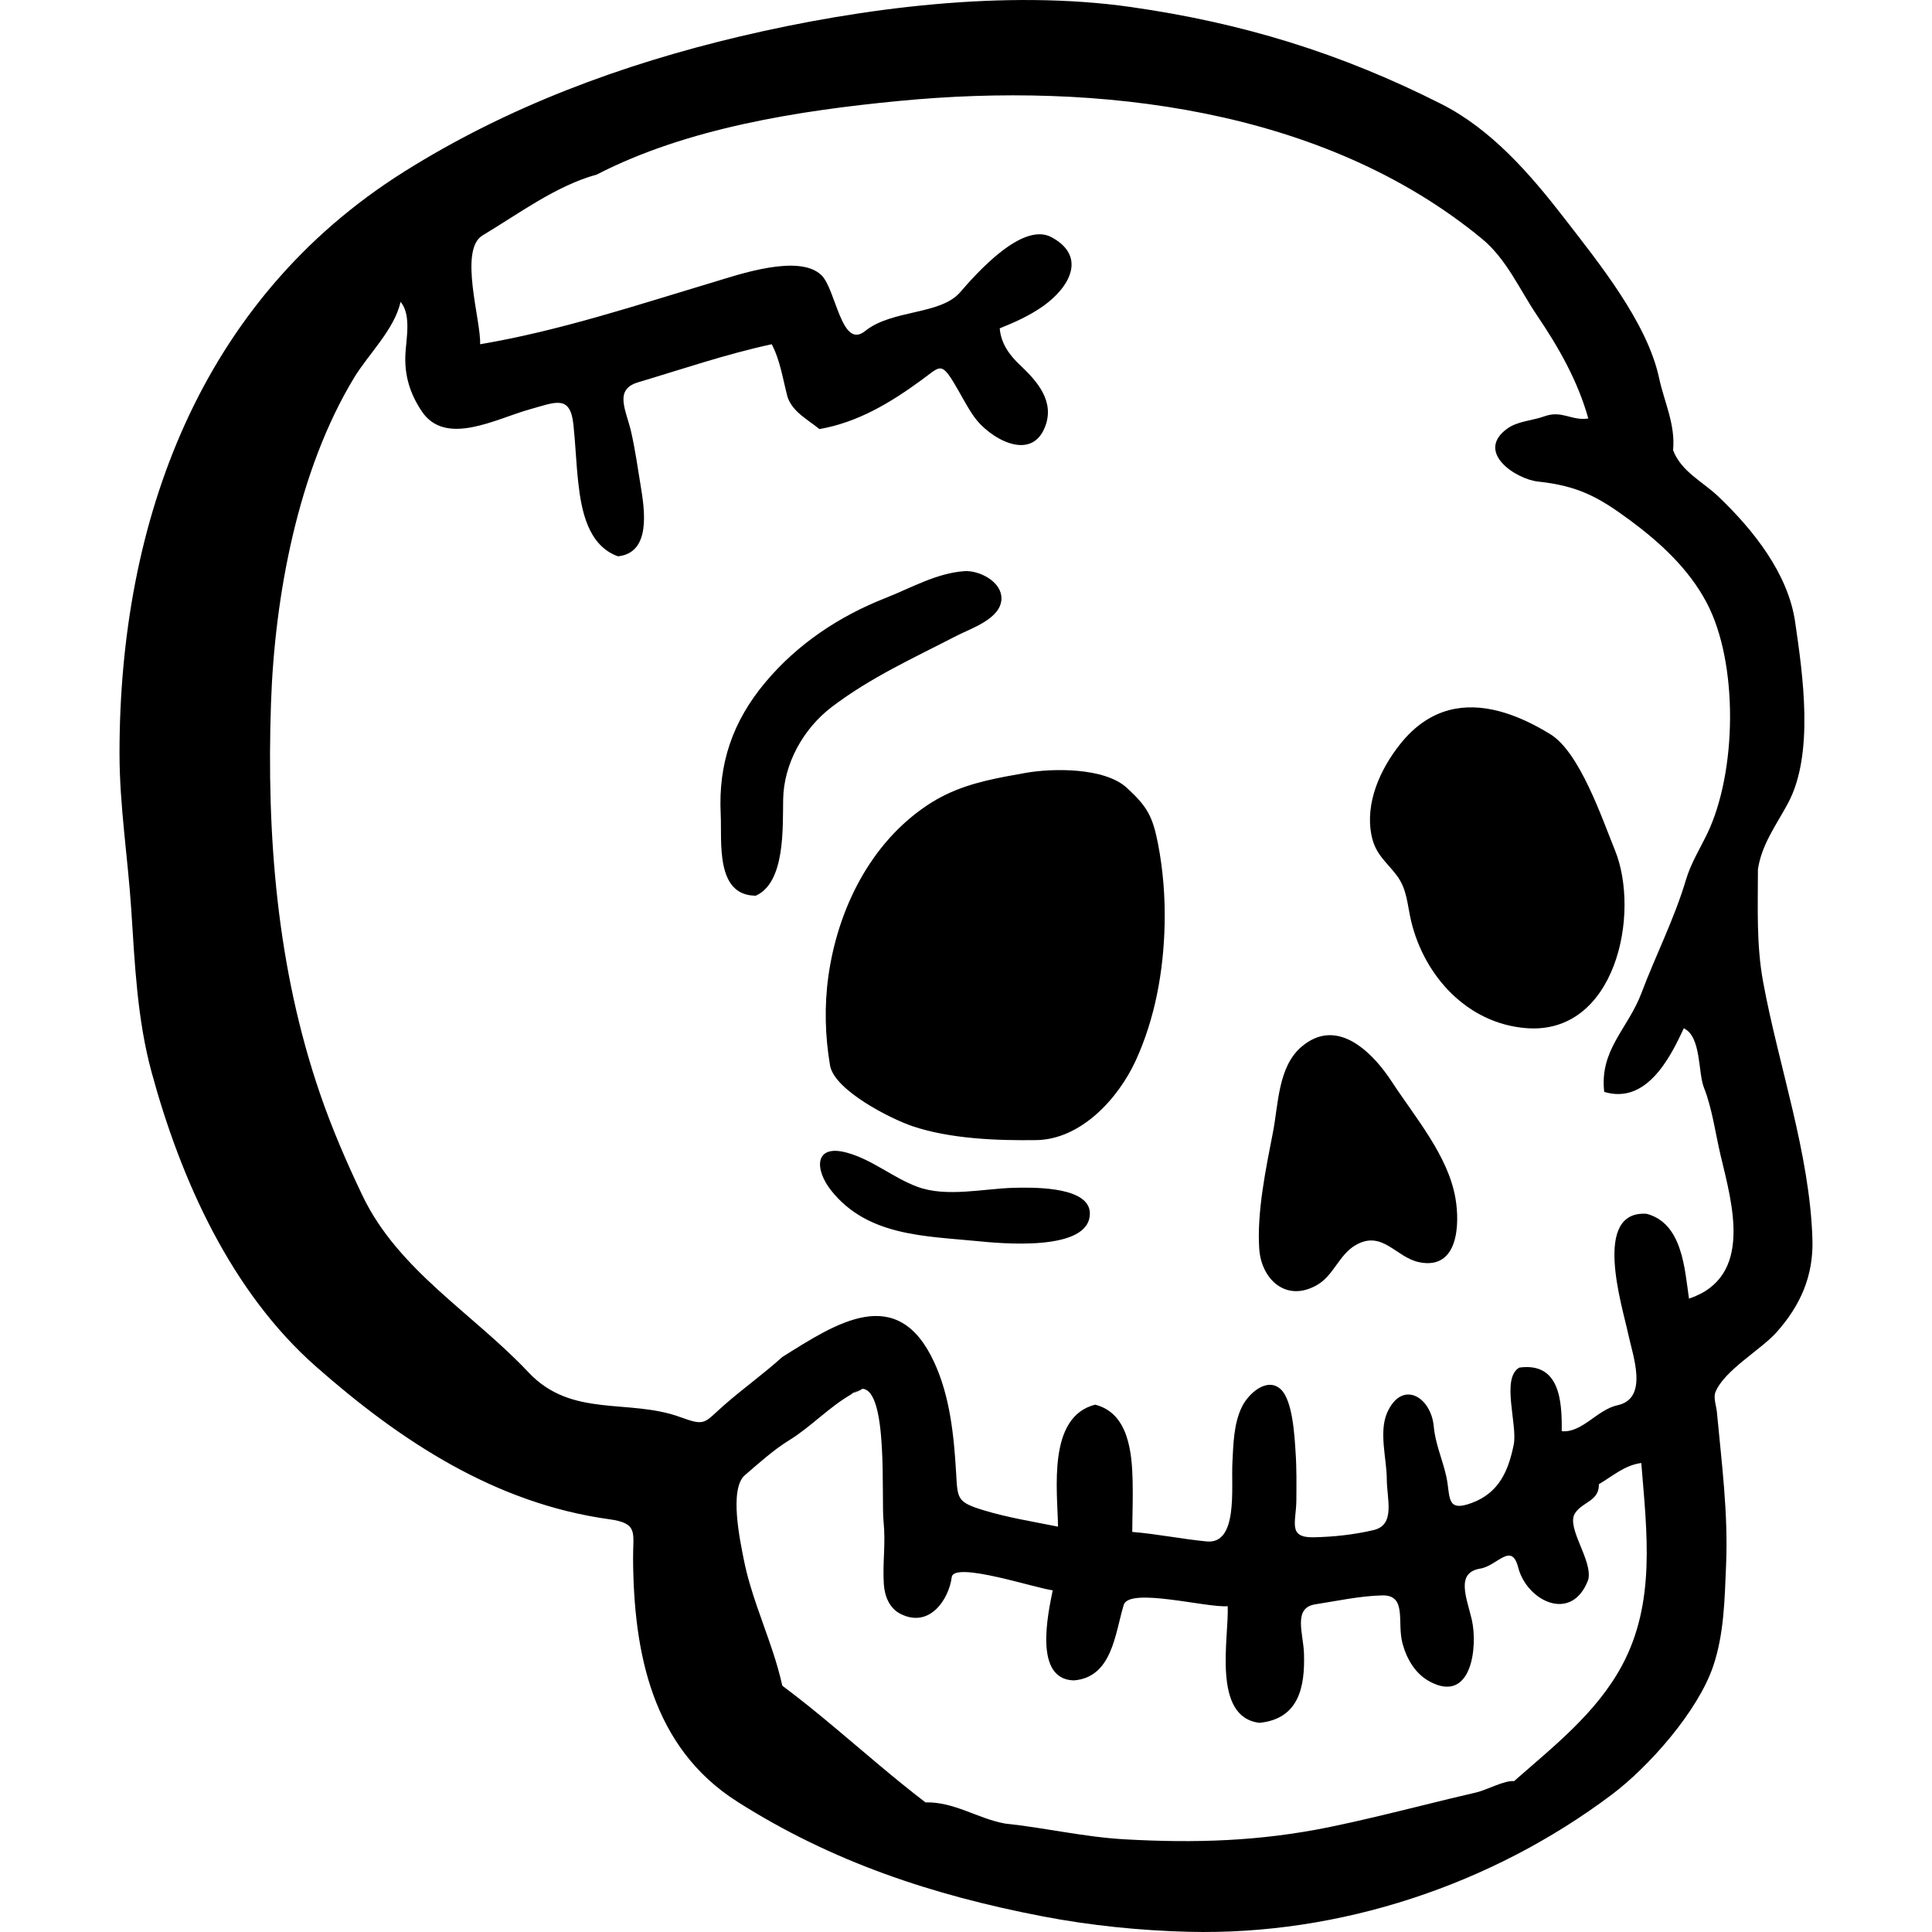 <?xml version="1.0" encoding="iso-8859-1"?>
<!-- Generator: Adobe Illustrator 19.0.0, SVG Export Plug-In . SVG Version: 6.00 Build 0)  -->
<svg version="1.1" id="Capa_1" xmlns="http://www.w3.org/2000/svg" xmlns:xlink="http://www.w3.org/1999/xlink" x="0px" y="0px"
	 viewBox="0 0 120.844 120.844" style="enable-background:new 0 0 120.844 120.844;" xml:space="preserve">
<g id="_x30_202-spooky-skull">
	<g>
		<path style="fill-rule:evenodd;clip-rule:evenodd;" d="M110.279,61.405c-0.429-2.336-0.323-4.672-0.323-7.039
			c0.238-1.551,1.144-2.758,1.869-4.102c1.662-3.074,0.947-8.022,0.457-11.371c-0.44-3.017-2.609-5.749-4.803-7.838
			c-0.98-0.934-2.316-1.551-2.829-2.893c0.149-1.635-0.543-2.974-0.877-4.521c-0.745-3.472-3.771-7.202-5.926-9.991
			c-2.152-2.783-4.566-5.567-7.726-7.161c-6.296-3.178-12.42-5.056-19.386-6.05c-7.793-1.111-16.797,0.035-24.425,1.835
			c-7.405,1.747-14.583,4.407-21.04,8.47C12.507,18.773,7.475,32.59,7.475,47.116c0,3.27,0.522,6.517,0.735,9.775
			c0.223,3.41,0.369,6.856,1.271,10.17c1.826,6.721,4.967,13.736,10.291,18.422c5.329,4.693,11.244,8.566,18.344,9.545
			c1.828,0.253,1.473,0.832,1.482,2.45c0.034,5.908,1.192,11.822,6.506,15.206c5.921,3.769,12.213,5.853,19.09,7.178
			c2.985,0.575,6.124,0.895,9.163,0.97c9.423,0.234,18.935-2.925,26.452-8.576c2.347-1.765,5.397-5.225,6.35-8.042
			c0.68-2.008,0.716-4.189,0.804-6.283c0.141-3.298-0.275-6.395-0.575-9.628c-0.019-0.2-0.103-0.495-0.13-0.771
			c-0.016-0.165-0.013-0.322,0.037-0.448c0.547-1.37,2.841-2.648,3.822-3.747c1.498-1.682,2.317-3.527,2.248-5.81
			C113.203,72.142,111.248,66.684,110.279,61.405z M101.433,104.214c-1.598,2.946-4.261,5.023-6.733,7.196
			c-0.554-0.079-1.729,0.559-2.362,0.705c-1.116,0.255-2.229,0.53-3.341,0.805c-1.956,0.481-3.911,0.966-5.885,1.37
			c-4.345,0.883-8.368,1.003-12.748,0.758c-2.547-0.141-4.96-0.72-7.503-0.987c-1.729-0.316-3.158-1.366-4.975-1.325
			c-1.947-1.488-3.79-3.103-5.667-4.674c-1.075-0.901-2.163-1.786-3.287-2.624c-0.163-0.74-0.375-1.466-0.614-2.183
			c-0.624-1.886-1.398-3.72-1.788-5.675c-0.227-1.146-0.948-4.446,0.064-5.312c0.839-0.72,1.795-1.584,2.749-2.171
			c1.414-0.868,2.52-2.111,4.002-2.942c-0.183,0.07-0.178,0.046,0.562-0.289c1.669,0,1.205,6.799,1.358,8.299
			c0.143,1.39-0.068,2.56,0.016,3.908c0.047,0.742,0.336,1.513,1.037,1.869c1.828,0.934,3.035-0.915,3.212-2.293
			c0.129-1.021,5.363,0.728,6.316,0.822c-0.298,1.476-1.207,5.579,1.327,5.636c2.398-0.2,2.566-2.921,3.115-4.723
			c0.341-1.121,5.197,0.194,6.503,0.081c0.085,1.965-1.007,6.943,1.991,7.296c2.455-0.251,2.85-2.23,2.78-4.346
			c-0.042-1.254-0.701-2.846,0.705-3.066c1.391-0.216,2.766-0.52,4.18-0.559c1.585-0.041,0.919,1.69,1.278,3.007
			c0.271,0.989,0.806,1.916,1.742,2.403c2.602,1.36,2.971-2.236,2.593-3.883c-0.318-1.384-1.039-2.95,0.537-3.205
			c1.059-0.173,1.945-1.694,2.365-0.065c0.537,2.088,3.355,3.51,4.382,0.758c0.288-1.219-1.401-3.249-0.832-4.148
			c0.465-0.73,1.525-0.756,1.495-1.821c0.876-0.514,1.602-1.186,2.653-1.327C103.007,95.825,103.588,100.241,101.433,104.214z
			 M105.644,81.227c-0.272-1.865-0.41-4.719-2.653-5.306c-3.436-0.222-1.502,5.832-1.161,7.465c0.291,1.394,1.322,4.081-0.66,4.511
			c-1.276,0.277-2.211,1.743-3.486,1.623c0.021-1.896-0.12-4.324-2.653-3.979c-1.157,0.659-0.099,3.576-0.349,4.813
			c-0.333,1.655-0.924,3.015-2.609,3.647c-1.677,0.628-1.325-0.418-1.619-1.694c-0.239-1.044-0.677-2.01-0.773-3.074
			c-0.17-1.888-1.994-2.948-2.915-0.875c-0.533,1.207-0.027,2.917-0.025,4.146c0,1.262,0.568,2.876-0.833,3.202
			c-1.229,0.287-2.49,0.424-3.751,0.449c-1.627,0.033-1.083-0.952-1.072-2.306c0.007-1.015,0.021-2.032-0.05-3.048
			c-0.064-0.934-0.17-3.198-0.923-3.902c-0.843-0.787-2.016,0.243-2.436,1.105c-0.516,1.062-0.532,2.348-0.592,3.502
			c-0.081,1.541,0.369,5.096-1.605,4.909c-1.56-0.149-3.096-0.469-4.658-0.595c0.006-1.062,0.05-2.124,0.023-3.188
			c-0.042-1.778-0.256-4.248-2.345-4.772c-3.002,0.762-2.356,5.361-2.321,7.63c-1.557-0.314-3.136-0.563-4.659-1.027
			c-1.687-0.516-1.62-0.711-1.719-2.389c-0.137-2.316-0.386-4.748-1.373-6.878c-2.3-4.974-6.108-2.442-9.495-0.318
			c-1.166,1.052-2.447,1.967-3.63,3.003c-1.279,1.121-1.14,1.345-2.743,0.76c-3.245-1.188-6.795,0.077-9.508-2.807
			c-3.439-3.663-8.142-6.371-10.378-11.049c-0.995-2.081-1.909-4.197-2.658-6.381c-2.696-7.856-3.347-16.141-3.066-24.397
			c0.228-6.715,1.678-14.58,5.208-20.397c0.865-1.427,2.539-3.04,2.895-4.733c0.685,0.801,0.356,2.308,0.306,3.249
			c-0.07,1.331,0.271,2.471,1.015,3.59c1.488,2.24,4.642,0.479,6.739-0.106c1.634-0.455,2.553-0.944,2.754,0.946
			c0.129,1.207,0.169,2.424,0.304,3.633c0.194,1.743,0.605,3.93,2.481,4.607c2.1-0.214,1.659-2.954,1.426-4.383
			c-0.187-1.144-0.344-2.275-0.601-3.406c-0.305-1.335-1.101-2.636,0.43-3.093c2.778-0.83,5.525-1.769,8.363-2.383
			c0.541,1.025,0.699,2.21,0.995,3.317c0.343,0.948,1.262,1.39,1.99,1.99c2.417-0.422,4.46-1.659,6.41-3.086
			c1.087-0.797,1.19-1.123,1.955,0.118c0.446,0.724,0.816,1.494,1.306,2.194c0.908,1.294,3.527,2.88,4.424,0.675
			c0.656-1.607-0.453-2.873-1.535-3.892c-0.678-0.638-1.2-1.352-1.284-2.31c0.952-0.381,1.901-0.809,2.739-1.407
			c1.617-1.156,2.732-3.082,0.506-4.291c-1.813-0.985-4.651,2.204-5.721,3.441c-1.235,1.429-4.26,1.07-5.938,2.422
			c-1.492,1.203-1.82-2.601-2.74-3.492c-1.393-1.348-5.167-0.039-6.74,0.434c-4.799,1.437-9.658,3.054-14.607,3.887
			c0.073-1.445-1.361-5.9,0.157-6.809c2.22-1.325,4.58-3.102,7.14-3.804c5.641-2.913,12.645-4.002,18.913-4.605
			c12.374-1.197,26.508,0.43,36.448,8.615c1.55,1.276,2.356,3.18,3.454,4.803c1.351,1.994,2.554,4.108,3.204,6.444
			c-1.054,0.163-1.64-0.538-2.75-0.134c-0.762,0.277-1.676,0.289-2.346,0.787c-1.979,1.466,0.571,3.143,1.953,3.292
			c2.458,0.267,3.731,0.924,5.742,2.412c1.901,1.407,3.677,3.04,4.798,5.151c2.011,3.792,1.896,10.621,0.036,14.474
			c-0.469,0.968-1.018,1.843-1.323,2.87c-0.739,2.475-1.877,4.678-2.785,7.086c-0.843,2.24-2.631,3.543-2.329,6.183
			c2.6,0.785,4.091-2.043,4.975-3.979c1.108,0.516,0.882,2.756,1.262,3.71c0.516,1.297,0.726,2.909,1.048,4.261
			C108.338,75.281,109.697,79.876,105.644,81.227z M53.907,86.866c-0.195,0.088-0.38,0.187-0.562,0.289
			C53.558,87.074,54.026,86.866,53.907,86.866z M52.042,44.207c2.442-1.849,5.087-3.041,7.774-4.43
			c0.904-0.469,2.808-1.07,2.823-2.338c0.004-0.251-0.071-0.481-0.2-0.687c-0.425-0.679-1.434-1.074-2.11-1.027
			c-1.744,0.118-3.342,1.05-4.937,1.678c-2.922,1.148-5.529,2.893-7.526,5.282c-2.043,2.442-2.942,5.082-2.787,8.236
			c0.082,1.704-0.354,5.096,2.194,5.103c1.862-0.826,1.678-4.316,1.713-6.049C49.028,47.816,50.205,45.6,52.042,44.207z
			 M101.008,53.165c-0.818-2.008-2.196-6.103-4.037-7.241c-2.099-1.292-4.316-2.041-6.336-1.505c-1.09,0.29-2.122,0.954-3.047,2.112
			c-1.256,1.574-2.222,3.698-1.797,5.745c0.245,1.176,0.9,1.594,1.569,2.475c0.664,0.877,0.662,1.853,0.907,2.874
			c0.836,3.464,3.536,6.397,7.195,6.684C101.046,64.75,102.633,57.16,101.008,53.165z M70.488,49.282
			c-1.397-1.287-4.657-1.238-6.338-0.938c-0.426,0.077-0.844,0.151-1.255,0.228c-1.729,0.332-3.329,0.752-4.885,1.788
			c-3.577,2.377-5.612,6.527-6.195,10.696c-0.259,1.851-0.21,3.737,0.102,5.58c0.264,1.562,3.809,3.351,5.158,3.806
			c2.356,0.793,5.281,0.905,7.744,0.87c2.778-0.041,5.117-2.577,6.217-4.97c1.217-2.648,1.744-5.616,1.81-8.515
			c0.037-1.688-0.092-3.384-0.412-5.041C72.099,51.057,71.755,50.449,70.488,49.282z M87.051,67.651
			c-1.079-1.649-2.909-3.529-4.825-2.699c-0.279,0.118-0.559,0.298-0.838,0.538c-1.447,1.258-1.425,3.574-1.762,5.308
			c-0.438,2.251-1.018,5.019-0.862,7.318c0.129,1.904,1.683,3.372,3.617,2.259c1.041-0.597,1.38-1.908,2.425-2.503
			c1.665-0.948,2.501,0.775,3.958,1.076c2.445,0.508,2.559-2.348,2.271-4.01C90.57,72.274,88.531,69.916,87.051,67.651z
			 M63.408,74.296c-1.879,0.049-4.208,0.61-6.023-0.063c-1.53-0.567-2.792-1.678-4.375-2.124c-2.085-0.591-2.076,1.027-1.02,2.357
			c2.261,2.846,5.841,2.84,9.092,3.16c1.42,0.141,7.113,0.713,7.087-1.741c-0.001-0.102-0.015-0.196-0.04-0.283
			C67.734,74.199,64.493,74.27,63.408,74.296z"/>
	</g>
</g>
<g>
</g>
<g>
</g>
<g>
</g>
<g>
</g>
<g>
</g>
<g>
</g>
<g>
</g>
<g>
</g>
<g>
</g>
<g>
</g>
<g>
</g>
<g>
</g>
<g>
</g>
<g>
</g>
<g>
</g>
</svg>
